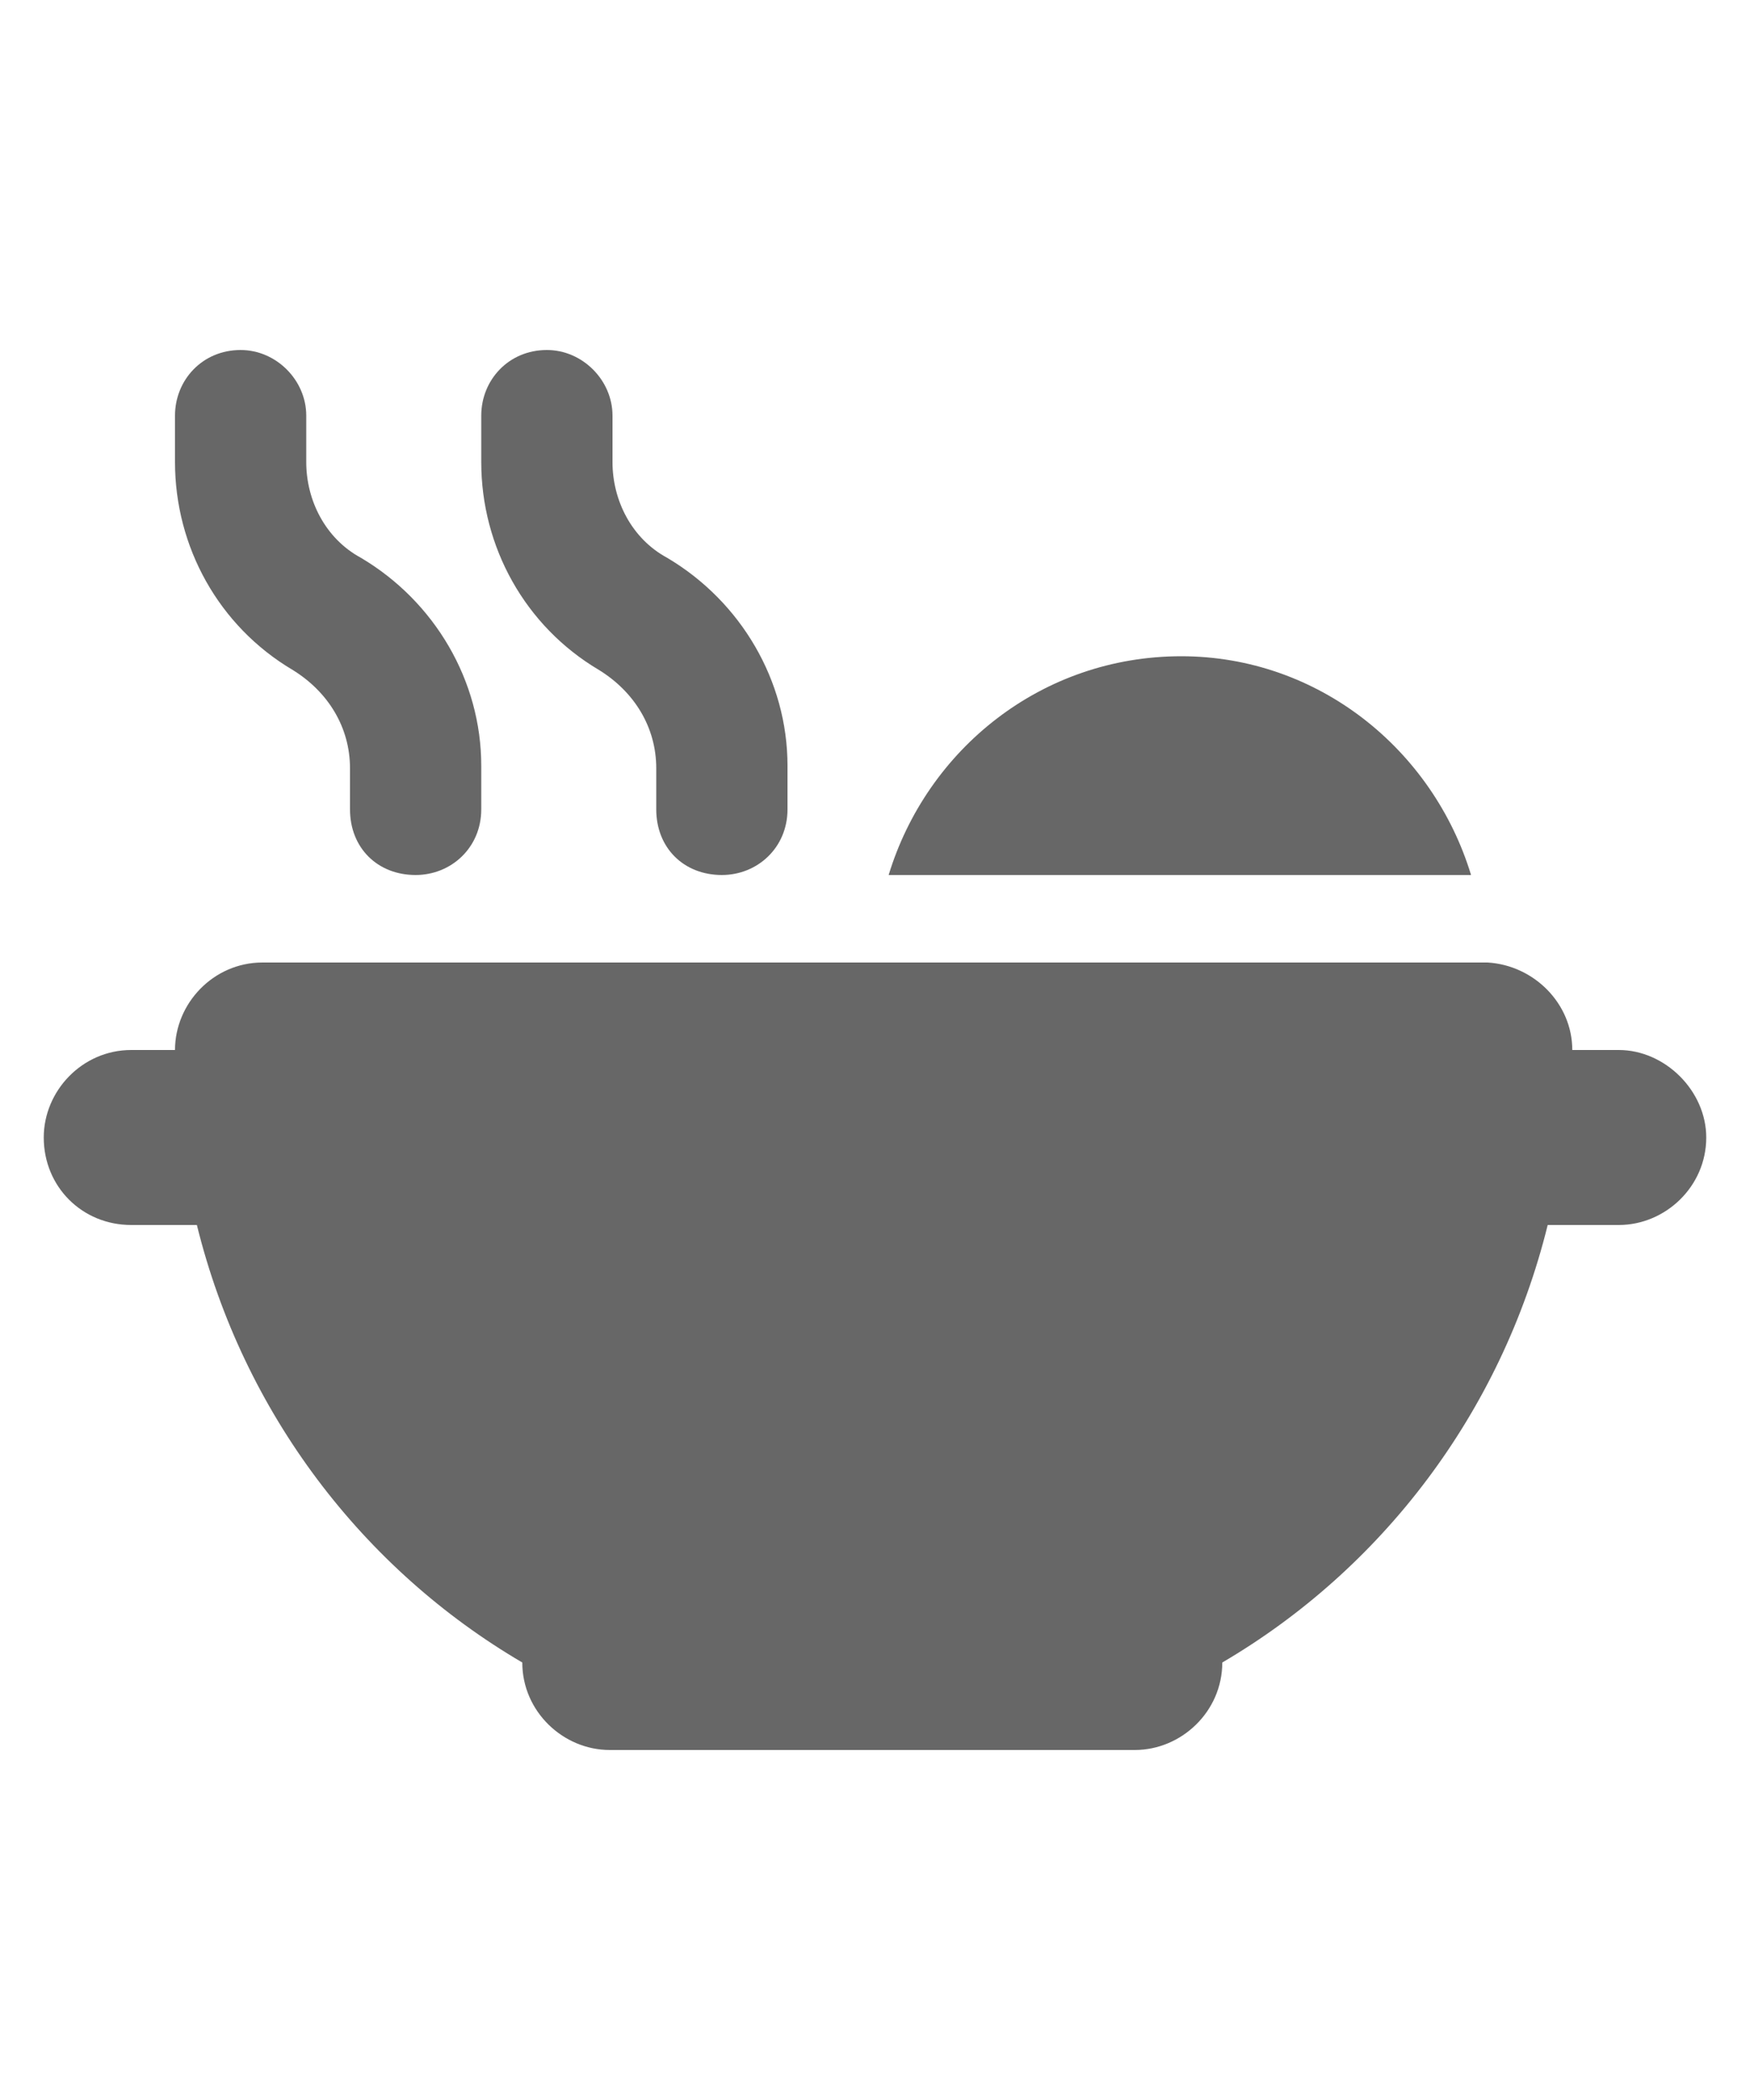 <svg width="20" height="24" viewBox="0 0 20 24" fill="none" xmlns="http://www.w3.org/2000/svg">
<path d="M13.5 7.5C11.906 7.5 10.594 8.562 10.156 10H16.812C16.375 8.562 15.062 7.5 13.5 7.5ZM6.844 7.656C7.25 7.906 7.5 8.312 7.5 8.781V9.25C7.5 9.688 7.812 10 8.25 10C8.656 10 9 9.688 9 9.25V8.75C9 7.781 8.469 6.875 7.625 6.375C7.219 6.156 7 5.719 7 5.281V4.75C7 4.344 6.656 4 6.25 4C5.812 4 5.5 4.344 5.5 4.75V5.281C5.5 6.25 6 7.156 6.844 7.656ZM18.5 12H17.969C17.969 11.469 17.531 11.031 17 11H8H3C2.438 11 2 11.469 2 12H1.5C0.938 12 0.5 12.469 0.5 13C0.5 13.562 0.938 14 1.5 14H2.25C2.781 16.156 4.156 17.938 5.969 19C5.969 19.562 6.438 20 6.969 20H12.969C13.5 20 13.969 19.562 13.969 19C15.781 17.938 17.156 16.156 17.688 14H18.5C19.031 14 19.5 13.562 19.5 13C19.5 12.469 19.031 12 18.5 12ZM3.344 7.656C3.75 7.906 4 8.312 4 8.781V9.25C4 9.688 4.312 10 4.75 10C5.156 10 5.5 9.688 5.5 9.25V8.75C5.5 7.781 4.969 6.875 4.125 6.375C3.719 6.156 3.5 5.719 3.5 5.281V4.75C3.5 4.344 3.156 4 2.75 4C2.312 4 2 4.344 2 4.75V5.281C2 6.25 2.5 7.156 3.344 7.656Z" fill="#676767"/>
</svg>
